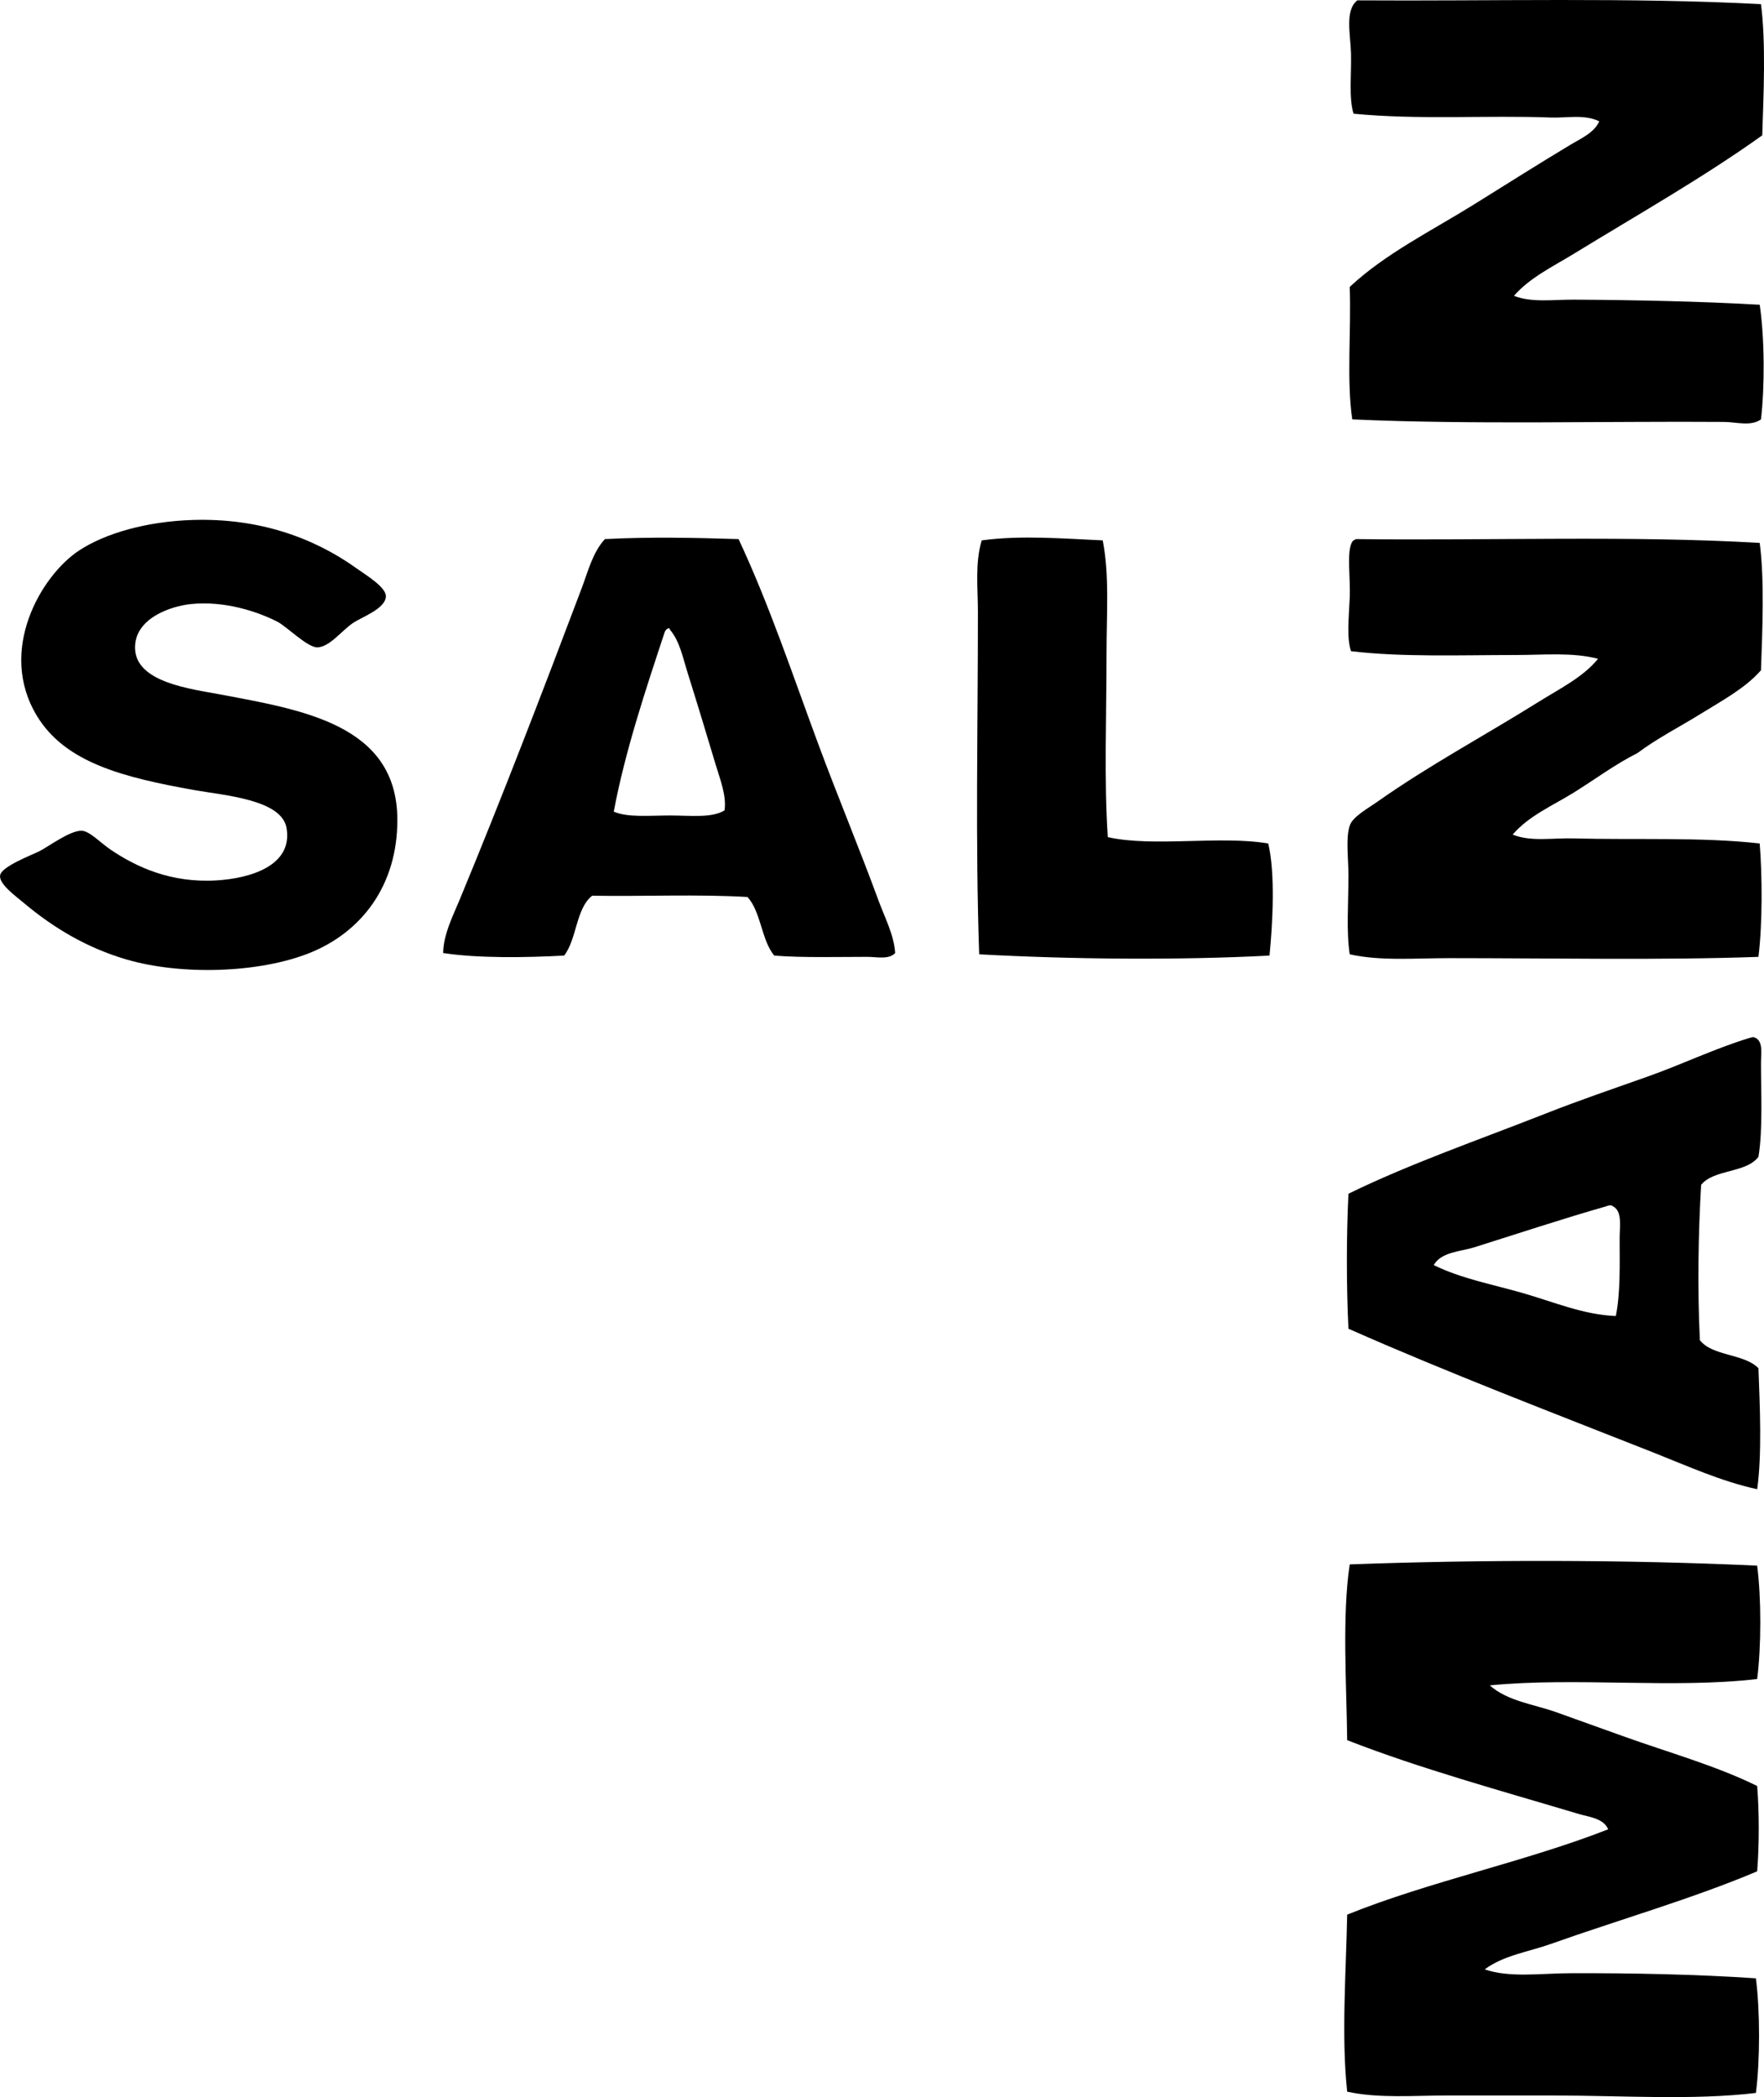 <?xml version="1.0" encoding="iso-8859-1"?>
<!-- Generator: Adobe Illustrator 19.2.0, SVG Export Plug-In . SVG Version: 6.00 Build 0)  -->
<svg version="1.1" xmlns="http://www.w3.org/2000/svg" xmlns:xlink="http://www.w3.org/1999/xlink" x="0px" y="0px"
	 viewBox="0 0 166.186 197.505" style="enable-background:new 0 0 166.186 197.505;" xml:space="preserve">
<g id="Autohaus_x5F_Salzmann">
	<path style="fill-rule:evenodd;clip-rule:evenodd;" d="M165.902,0.392c0.471,3.615,0.244,8.542,0.119,12.355
		c-5.574,3.985-11.739,7.47-17.753,11.156c-1.942,1.191-4.13,2.228-5.638,3.958c1.674,0.661,3.699,0.35,5.638,0.36
		c5.638,0.031,12.038,0.162,17.514,0.48c0.476,3.229,0.471,7.769,0.12,10.796c-0.944,0.679-2.322,0.249-3.479,0.24
		c-10.943-0.083-23.921,0.271-35.026-0.24c-0.551-3.688-0.087-8.39-0.24-12.475c3.39-3.166,7.718-5.28,11.755-7.797
		c3.039-1.894,6.026-3.784,9.117-5.638c0.939-0.563,2.156-1.085,2.639-2.159c-1.406-0.686-3.055-0.303-4.559-0.359
		c-6.118-0.23-12.387,0.24-18.592-0.36c-0.461-1.503-0.192-3.618-0.24-5.638c-0.045-1.858-0.601-4.106,0.6-5.038
		C140.414,0.117,153.654-0.258,165.902,0.392z"/>
	<path style="fill-rule:evenodd;clip-rule:evenodd;" d="M18.12,48.972c6.188-0.201,11.378,1.623,15.474,4.558
		c0.856,0.613,2.787,1.766,2.76,2.639c-0.037,1.172-2.281,1.944-3.119,2.519c-1.094,0.751-2.207,2.273-3.358,2.279
		c-0.916,0.005-2.882-1.967-3.719-2.399c-1.878-0.97-5.01-2.002-8.157-1.679c-1.945,0.199-5.371,1.367-5.277,4.198
		c0.105,3.199,5.261,3.794,8.037,4.318c7.718,1.457,16.631,2.836,16.673,11.755c0.03,6.25-3.395,10.645-8.276,12.595
		c-4.758,1.9-12.108,2.119-17.273,0.6c-3.641-1.071-6.779-2.915-9.597-5.278c-0.849-0.712-2.404-1.826-2.278-2.639
		c0.13-0.839,2.994-1.913,3.718-2.279c0.835-0.423,2.864-1.949,3.959-1.92c0.756,0.021,1.786,1.145,2.759,1.799
		c2.368,1.593,5.625,3.141,9.956,2.879c3.121-0.189,7.195-1.352,6.598-4.918c-0.456-2.719-5.895-3.084-8.757-3.599
		c-6.626-1.191-12.07-2.554-14.754-6.958c-3.767-6.181,0.395-13.247,3.958-15.594C9.914,50.225,13.807,49.112,18.12,48.972z"/>
	<path style="fill-rule:evenodd;clip-rule:evenodd;" d="M69.58,50.772c2.909,6.207,5.113,12.852,7.557,19.433
		c1.806,4.862,3.804,9.642,5.638,14.634c0.595,1.617,1.439,3.185,1.56,4.918c-0.604,0.641-1.726,0.36-2.639,0.36
		c-2.733-0.001-6.14,0.094-8.757-0.12c-1.214-1.465-1.238-4.12-2.519-5.518c-4.643-0.276-9.794-0.042-14.635-0.12
		c-1.54,1.219-1.432,4.086-2.639,5.638c-3.603,0.193-8.092,0.263-11.395-0.24c0.025-1.766,0.903-3.457,1.559-5.038
		c3.967-9.567,7.805-19.561,11.516-29.389c0.586-1.554,1.011-3.303,2.159-4.558C61.163,50.554,65.54,50.645,69.58,50.772z
		 M63.102,76.801c1.929,0,3.968,0.26,5.158-0.48c0.193-1.401-0.408-2.88-0.84-4.318c-0.869-2.895-1.763-5.852-2.639-8.636
		c-0.449-1.427-0.745-2.994-1.68-4.079c-0.007-0.073-0.018-0.142-0.12-0.12c-0.173,0.067-0.293,0.188-0.359,0.36
		c-1.777,5.382-3.735,11.215-4.799,16.913C59.127,77.01,61.209,76.801,63.102,76.801z"/>
	<path style="fill-rule:evenodd;clip-rule:evenodd;" d="M103.886,50.892c0.647,3.274,0.359,6.942,0.359,10.676
		c0.001,5.938-0.238,11.912,0.12,17.273c4.272,0.966,10.647-0.171,15.114,0.6c0.677,2.785,0.42,7.567,0.12,10.556
		c-8.654,0.451-18.818,0.35-27.35-0.12c-0.366-10.618-0.12-20.999-0.12-32.267c0-2.22-0.287-4.584,0.36-6.717
		C96.191,50.389,100.218,50.731,103.886,50.892z"/>
	<path style="fill-rule:evenodd;clip-rule:evenodd;" d="M127.756,50.772c12.642,0.153,25.942-0.352,38.025,0.36
		c0.467,3.492,0.249,8.307,0.12,11.995c-1.503,1.712-3.665,2.852-5.639,4.079c-2.016,1.253-4.148,2.327-5.997,3.719
		c-2.097,1.048-4.013,2.486-5.998,3.718c-1.993,1.238-4.239,2.182-5.758,3.959c1.694,0.695,3.756,0.304,5.758,0.36
		c5.547,0.155,12.216-0.142,17.514,0.48c0.241,2.935,0.271,7.588-0.12,10.676c-9.152,0.326-19.344,0.12-29.148,0.12
		c-3.195,0-6.428,0.289-9.356-0.36c-0.329-2.207-0.12-4.681-0.12-7.437c0-1.637-0.269-3.483,0.12-4.678
		c0.273-0.842,1.655-1.586,2.639-2.279c4.85-3.418,10.148-6.251,15.114-9.356c2.043-1.277,4.233-2.348,5.638-4.079
		c-2.374-0.636-5.092-0.36-7.797-0.36c-5.178,0-10.708,0.211-15.474-0.36c-0.409-1.221-0.209-3.087-0.12-5.038
		c0.085-1.864-0.318-4.369,0.24-5.278C127.485,50.9,127.615,50.83,127.756,50.772z"/>
	<path style="fill-rule:evenodd;clip-rule:evenodd;" d="M165.182,97.673c0.973,0.236,0.724,1.523,0.72,2.399
		c-0.013,2.518,0.197,6.313-0.24,8.876c-1.138,1.542-4.202,1.156-5.398,2.639c-0.269,4.557-0.358,9.743-0.119,14.634
		c1.195,1.524,4.183,1.255,5.518,2.639c0.131,3.492,0.344,8.099-0.12,11.395c-3.384-0.734-6.602-2.202-9.836-3.479
		c-9.476-3.741-19.379-7.526-28.669-11.635c-0.198-3.967-0.198-8.748,0-12.715c5.809-2.837,12.236-5.055,18.593-7.557
		c3.146-1.239,6.382-2.341,9.597-3.479c3.222-1.14,6.311-2.631,9.475-3.599C164.894,97.734,164.972,97.702,165.182,97.673z
		 M151.267,113.627c-3.812,1.081-8.526,2.634-12.355,3.838c-1.336,0.42-3.128,0.431-3.838,1.679
		c2.549,1.266,5.521,1.814,8.396,2.639c2.865,0.822,5.743,2.054,8.757,2.159c0.443-2.168,0.36-4.884,0.359-7.317
		c0-1.138,0.264-2.518-0.6-2.999C151.723,113.413,151.499,113.561,151.267,113.627z"/>
	<path style="fill-rule:evenodd;clip-rule:evenodd;" d="M165.541,147.453c0.397,3.033,0.392,7.642,0,10.676
		c-7.858,0.927-17.118-0.191-25.19,0.6c1.695,1.499,4.119,1.766,6.238,2.519c2.11,0.75,4.225,1.515,6.358,2.279
		c4.279,1.533,8.721,2.767,12.595,4.678c0.198,2.409,0.198,5.628,0,8.037c-6.074,2.572-13.003,4.554-19.433,6.837
		c-2.109,0.749-4.463,1.074-6.237,2.399c2.381,0.808,5.26,0.371,8.037,0.36c5.803-0.023,12.084,0.111,17.513,0.48
		c0.397,3.058,0.397,7.738,0,10.796c-5.934,0.706-12.61,0.24-19.192,0.24c-3.259,0-6.59,0-9.836,0c-3.263,0-6.515,0.285-9.477-0.36
		c-0.561-5.178-0.102-11.363,0-16.673c7.747-3.129,16.776-4.976,24.591-8.037c-0.441-1.046-1.833-1.163-2.759-1.439
		c-7.064-2.114-15.084-4.31-21.832-6.957c-0.059-5.183-0.491-11.763,0.24-16.553C139.353,146.886,153.088,146.875,165.541,147.453z"
		/>
</g>
<g id="Layer_1">
</g>
</svg>
